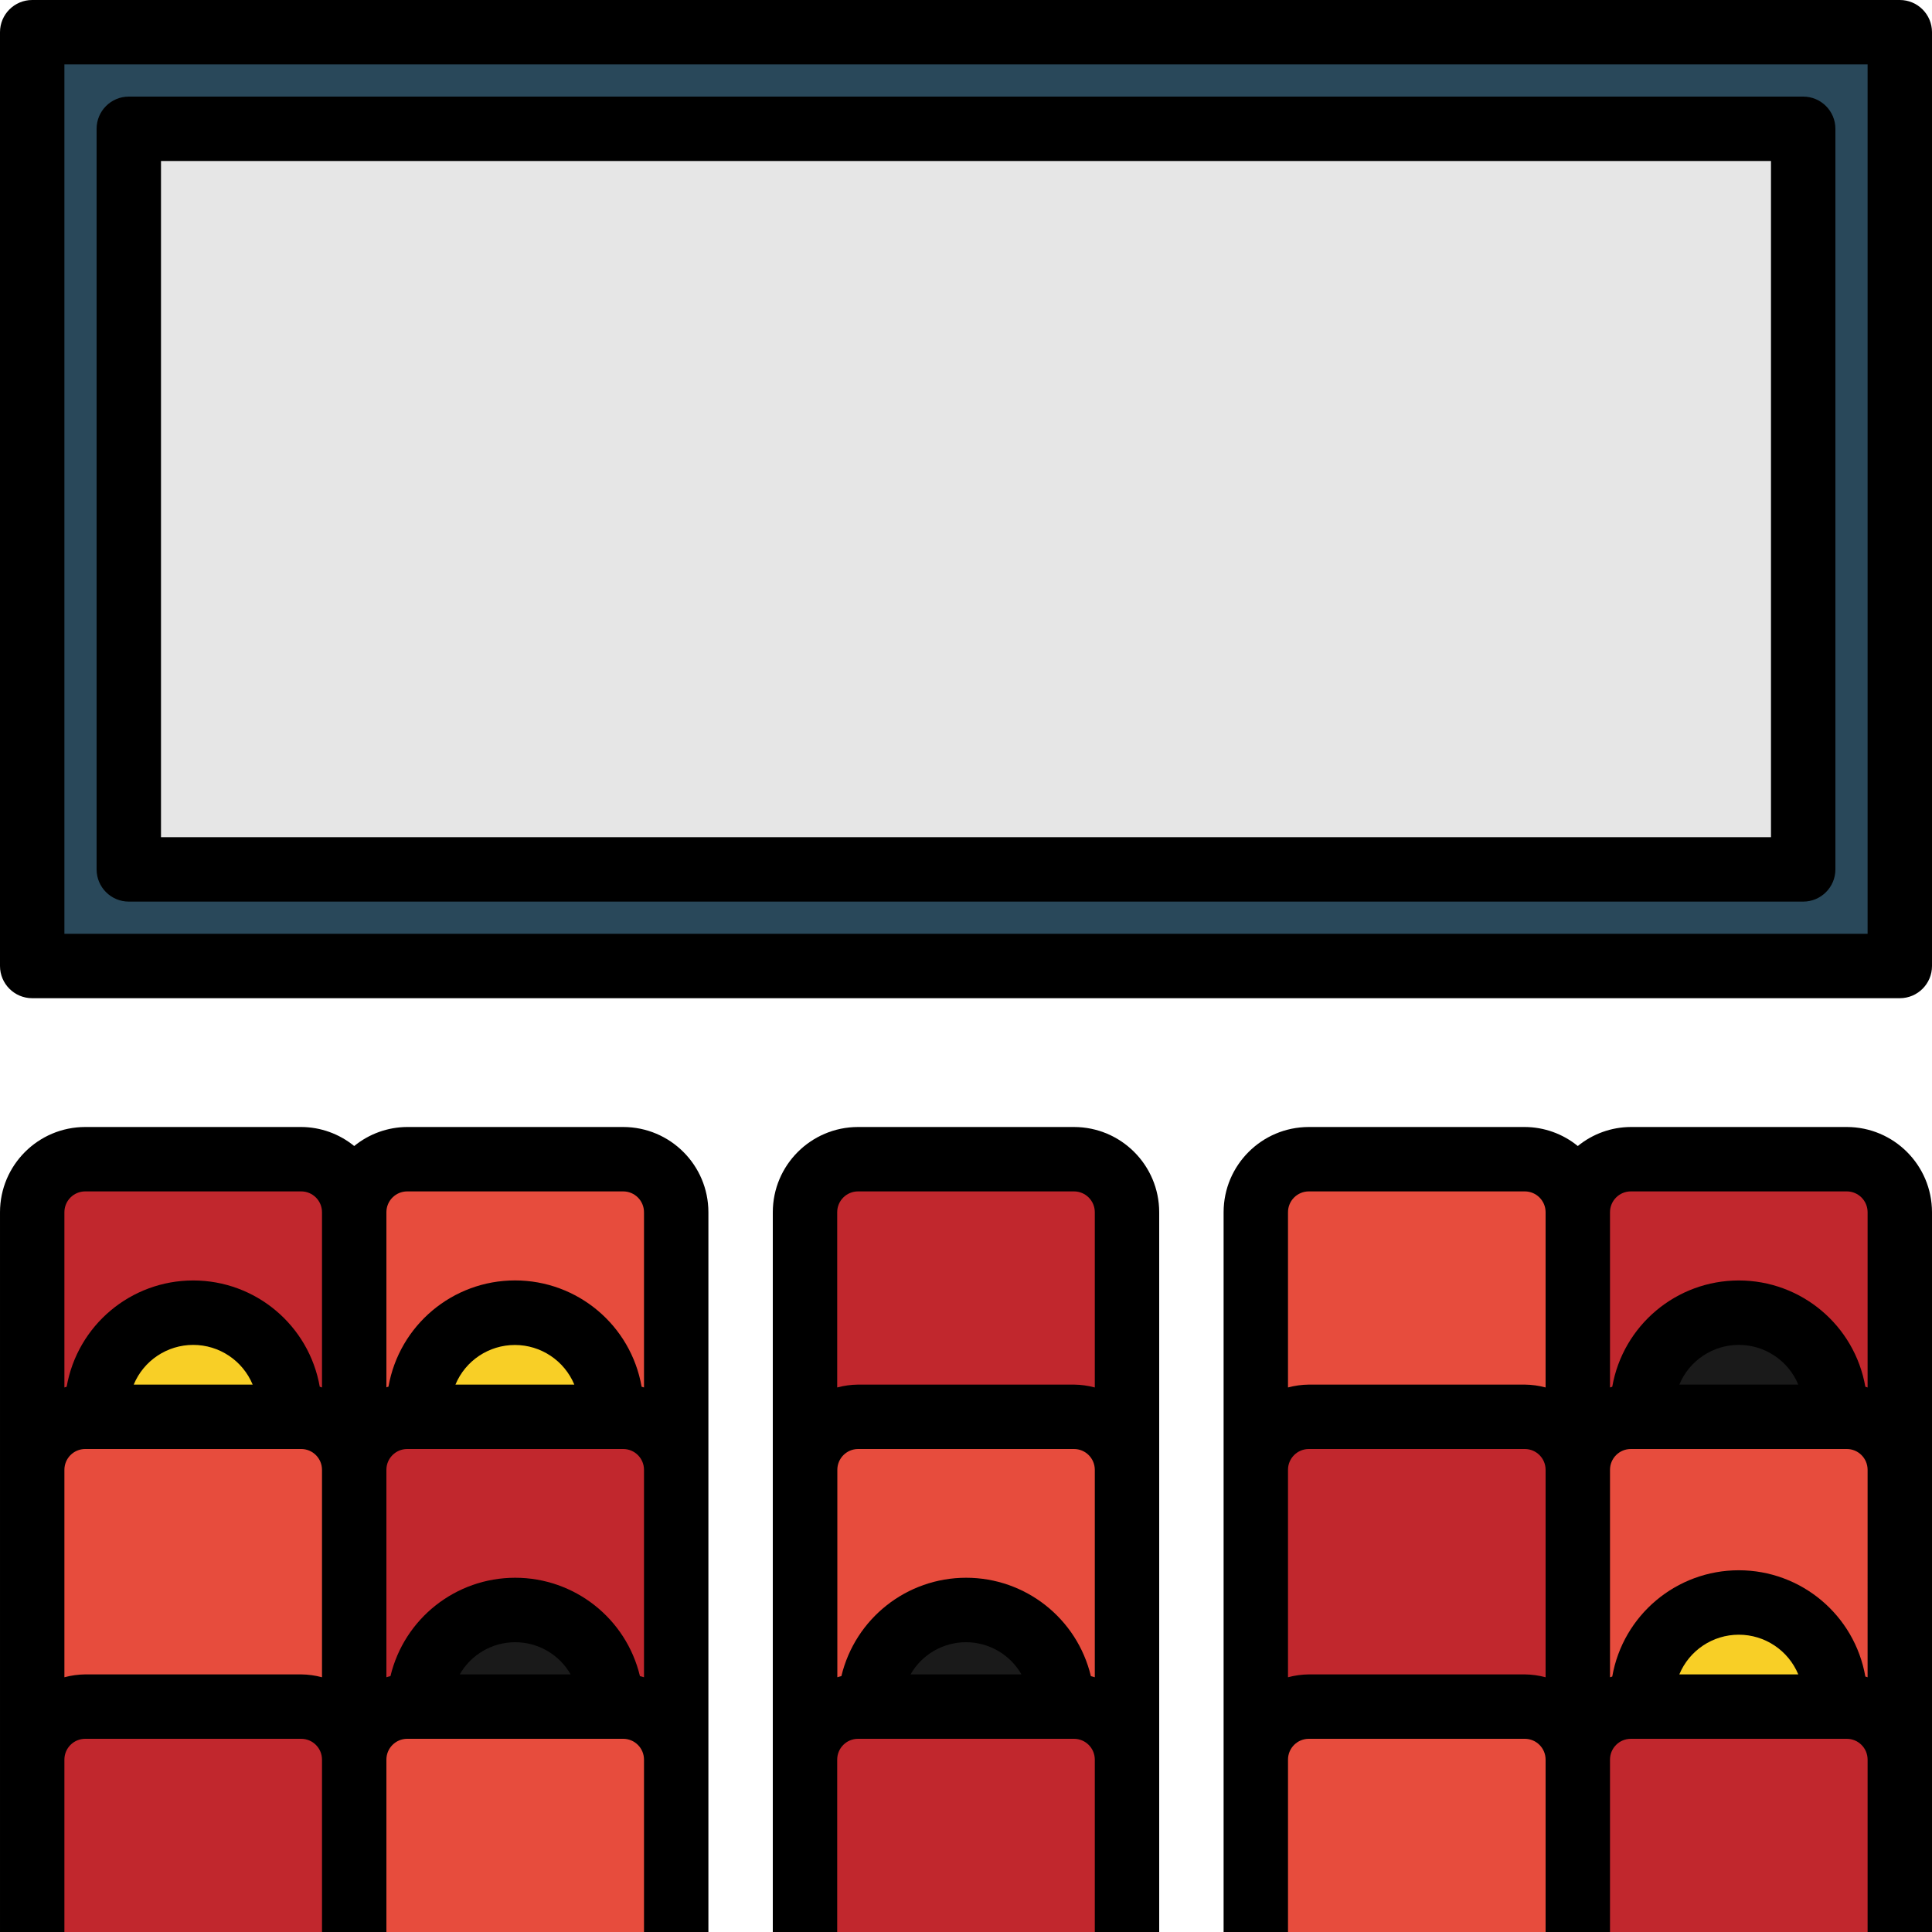 <svg height="480pt" viewBox="0 0 480 480" width="480pt" xmlns="http://www.w3.org/2000/svg"><path d="m88 400v-98.832c0-7.273 5.895-13.168 13.168-13.168h53.664c7.273 0 13.168 5.895 13.168 13.168v98.832" fill="#e74c3d"/><path d="m312 400v-98.832c0-7.273 5.895-13.168 13.168-13.168h53.664c7.273 0 13.168 5.895 13.168 13.168v98.832" fill="#e74c3d"/><g fill="#c1272d"><path d="m88 400v-98.832c0-7.273-5.895-13.168-13.168-13.168h-53.664c-7.273 0-13.168 5.895-13.168 13.168v98.832"/><path d="m392 392v-90.832c0-7.273 5.895-13.168 13.168-13.168h53.664c7.273 0 13.168 5.895 13.168 13.168v90.832"/><path d="m200 400v-98.832c0-7.273 5.895-13.168 13.168-13.168h53.664c7.273 0 13.168 5.895 13.168 13.168v98.832"/><path d="m88 448v-82.832c0-7.273 5.895-13.168 13.168-13.168h53.664c7.273 0 13.168 5.895 13.168 13.168v90.832"/><path d="m392 456v-90.832c0-7.273-5.895-13.168-13.168-13.168h-53.664c-7.273 0-13.168 5.895-13.168 13.168v90.832"/></g><path d="m88 456v-90.832c0-7.273-5.895-13.168-13.168-13.168h-53.664c-7.273 0-13.168 5.895-13.168 13.168v82.832" fill="#e74c3d"/><path d="m200 456v-90.832c0-7.273 5.895-13.168 13.168-13.168h53.664c7.273 0 13.168 5.895 13.168 13.168v90.832" fill="#e74c3d"/><path d="m392 456v-90.832c0-7.273 5.895-13.168 13.168-13.168h53.664c7.273 0 13.168 5.895 13.168 13.168v90.832" fill="#e74c3d"/><path d="m8 8h464v232h-464zm0 0" fill="#29485a"/><path d="m8 480v-42.832c0-7.273 5.895-13.168 13.168-13.168h53.664c7.273 0 13.168 5.895 13.168 13.168v42.832" fill="#c1272d"/><path d="m88 480v-42.832c0-7.273 5.895-13.168 13.168-13.168h53.664c7.273 0 13.168 5.895 13.168 13.168v42.832" fill="#e74c3d"/><path d="m104 424c0-13.254 10.746-24 24-24s24 10.746 24 24" fill="#1a1a1a"/><path d="m392 480v-42.832c0-7.273 5.895-13.168 13.168-13.168h53.664c7.273 0 13.168 5.895 13.168 13.168v42.832" fill="#c1272d"/><path d="m408.07 424c-.07-.625-.07-1.258-.07-1.887 0-13.258 10.746-24 24-24s24 10.742 24 24c0 .629 0 1.262-.07 1.887" fill="#f8cf26"/><path d="m312 480v-42.832c0-7.273 5.895-13.168 13.168-13.168h53.664c7.273 0 13.168 5.895 13.168 13.168v42.832" fill="#e74c3d"/><path d="m200 480v-42.832c0-7.273 5.895-13.168 13.168-13.168h53.664c7.273 0 13.168 5.895 13.168 13.168v42.832" fill="#c1272d"/><path d="m216 424c0-13.254 10.746-24 24-24s24 10.746 24 24" fill="#1a1a1a"/><path d="m24.07 352c-.07-.625-.07-1.258-.07-1.887 0-13.258 10.746-24 24-24s24 10.742 24 24c0 .629 0 1.262-.07 1.887" fill="#f8cf26"/><path d="m103.938 351.406c0-.621-.043-1.246 0-1.887.324-13.254 11.336-23.734 24.59-23.406 13.254.324 23.734 11.336 23.41 24.59 0 .434 0 .863-.074 1.297" fill="#f8cf26"/><path d="m408.07 352c-.07-.625-.07-1.258-.07-1.887 0-13.258 10.746-24 24-24s24 10.742 24 24c0 .629 0 1.262-.07 1.887" fill="#1a1a1a"/><path d="m32 32h416v184h-416zm0 0" fill="#e6e6e6"/><path d="m8 248h464c4.418 0 8-3.582 8-8v-232c0-4.418-3.582-8-8-8h-464c-4.418 0-8 3.582-8 8v232c0 4.418 3.582 8 8 8zm8-232h448v216h-448zm0 0"/><path d="m16 448v-10.832c.004-2.852 2.316-5.164 5.168-5.168h53.664c2.852.004 5.164 2.316 5.168 5.168v42.832h16v-42.832c.004-2.852 2.316-5.164 5.168-5.168h53.664c2.852.004 5.164 2.316 5.168 5.168v42.832h16v-178.832c-.012-11.684-9.484-21.156-21.168-21.168h-53.664c-4.801.02-9.449 1.691-13.168 4.727-3.719-3.035-8.367-4.707-13.168-4.727h-53.664c-11.684.012-21.156 9.484-21.168 21.168v178.832h16zm98.223-32c2.824-4.945 8.082-7.996 13.777-7.996s10.953 3.051 13.777 7.996zm-18.223-72v-42.832c.004-2.852 2.316-5.164 5.168-5.168h53.664c2.852.004 5.164 2.316 5.168 5.168v43.543c-.199-.047-.383-.137-.594-.184-2.676-15.273-15.941-26.41-31.445-26.41-15.508 0-28.77 11.137-31.449 26.41-.176 0-.336.113-.512.16zm46.688 0h-29.535c2.484-5.961 8.309-9.844 14.77-9.844 6.457 0 12.281 3.883 14.766 9.844zm-46.688 64v-42.832c.004-2.852 2.316-5.164 5.168-5.168h53.664c2.852.004 5.164 2.316 5.168 5.168v51.543c-.344-.086-.656-.223-1.008-.285-3.438-14.332-16.254-24.438-30.992-24.438s-27.555 10.105-30.992 24.438c-.352.062-.664.199-1.008.285zm-80-106.832c.004-2.852 2.316-5.164 5.168-5.168h53.664c2.852.004 5.164 2.316 5.168 5.168v43.543c-.191-.047-.367-.137-.559-.176-2.68-15.266-15.941-26.406-31.441-26.406s-28.762 11.141-31.441 26.406c-.191.051-.367.129-.559.176zm46.777 42.832h-29.555c2.48-5.973 8.312-9.863 14.777-9.863s12.297 3.891 14.777 9.863zm-46.777 56v-34.832c.004-2.852 2.316-5.164 5.168-5.168h53.664c2.852.004 5.164 2.316 5.168 5.168v51.543c-1.688-.453-3.422-.691-5.168-.711h-53.664c-1.746.02-3.48.258-5.168.711zm0 0"/><path d="m480 456v-154.832c-.012-11.684-9.484-21.156-21.168-21.168h-53.664c-4.801.02-9.449 1.691-13.168 4.727-3.719-3.035-8.367-4.707-13.168-4.727h-53.664c-11.684.012-21.156 9.484-21.168 21.168v178.832h16v-42.832c.004-2.852 2.316-5.164 5.168-5.168h53.664c2.852.004 5.164 2.316 5.168 5.168v42.832h16v-42.832c.004-2.852 2.316-5.164 5.168-5.168h53.664c2.852.004 5.164 2.316 5.168 5.168v42.832h16zm-96-56v16.711c-1.688-.453-3.422-.691-5.168-.711h-53.664c-1.746.02-3.48.258-5.168.711v-51.543c.004-2.852 2.316-5.164 5.168-5.168h53.664c2.852.004 5.164 2.316 5.168 5.168zm0-56v.711c-1.688-.453-3.422-.691-5.168-.711h-53.664c-1.746.02-3.48.258-5.168.711v-43.543c.004-2.852 2.316-5.164 5.168-5.168h53.664c2.852.004 5.164 2.316 5.168 5.168zm33.223 72c2.48-5.973 8.312-9.863 14.777-9.863s12.297 3.891 14.777 9.863zm46.777.711c-.191-.047-.367-.137-.559-.176-2.68-15.266-15.941-26.406-31.441-26.406s-28.762 11.141-31.441 26.406c-.191.051-.367.129-.559.176v-51.543c.004-2.852 2.316-5.164 5.168-5.168h53.664c2.852.004 5.164 2.316 5.168 5.168zm-46.777-72.711c2.48-5.973 8.312-9.863 14.777-9.863s12.297 3.891 14.777 9.863zm46.777.711c-.191-.047-.367-.137-.559-.176-2.68-15.266-15.941-26.406-31.441-26.406s-28.762 11.141-31.441 26.406c-.191.051-.367.129-.559.176v-43.543c.004-2.852 2.316-5.164 5.168-5.168h53.664c2.852.004 5.164 2.316 5.168 5.168zm0 0"/><path d="m272 480h16v-178.832c-.012-11.684-9.484-21.156-21.168-21.168h-53.664c-11.684.012-21.156 9.484-21.168 21.168v178.832h16v-42.832c.004-2.852 2.316-5.164 5.168-5.168h53.664c2.852.004 5.164 2.316 5.168 5.168zm-64-178.832c.004-2.852 2.316-5.164 5.168-5.168h53.664c2.852.004 5.164 2.316 5.168 5.168v43.543c-1.688-.453-3.422-.691-5.168-.711h-53.664c-1.746.02-3.48.258-5.168.711zm18.223 114.832c2.824-4.945 8.082-7.996 13.777-7.996s10.953 3.051 13.777 7.996zm44.801.426c-3.438-14.332-16.254-24.438-30.992-24.438s-27.551 10.105-30.992 24.438c-.352.062-.664.199-1.008.285v-51.543c.004-2.84 2.297-5.145 5.137-5.168h53.664c2.852.004 5.164 2.316 5.168 5.168v51.543c-.344-.086-.656-.223-1.008-.285zm0 0"/><path d="m448 24h-416c-4.418 0-8 3.582-8 8v184c0 4.418 3.582 8 8 8h416c4.418 0 8-3.582 8-8v-184c0-4.418-3.582-8-8-8zm-8 184h-400v-168h400zm0 0"/></svg>